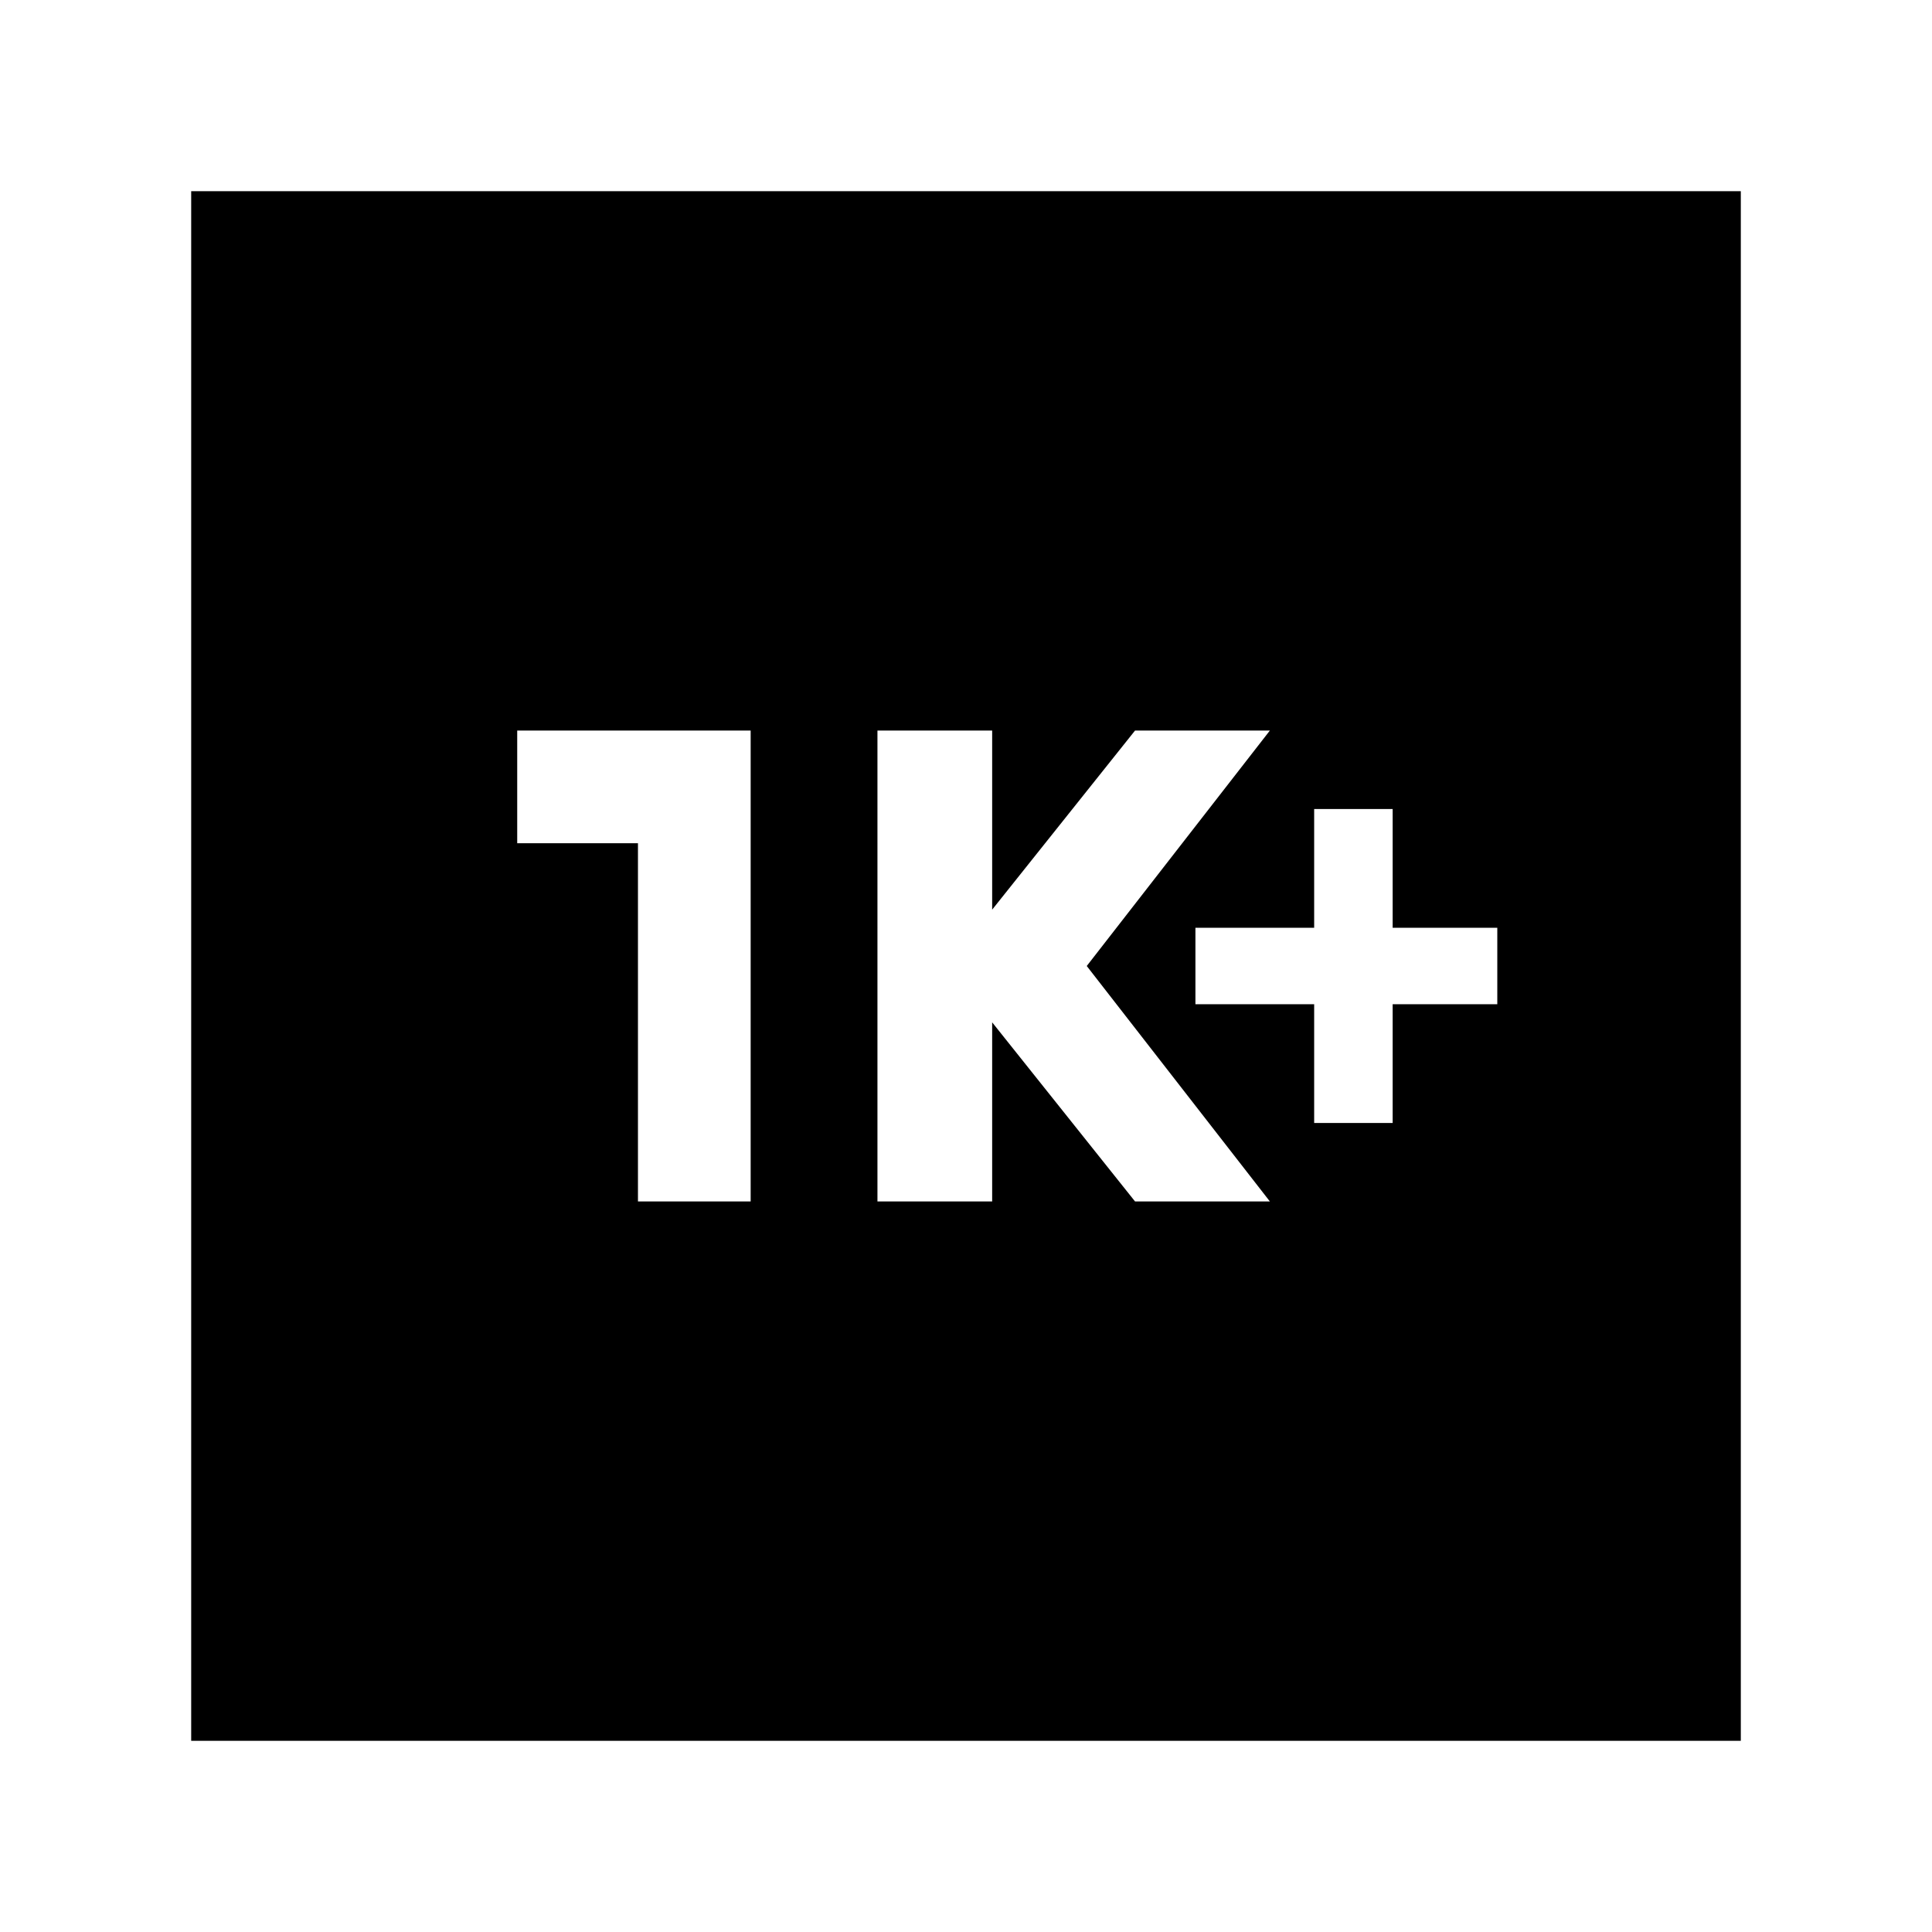 <svg xmlns="http://www.w3.org/2000/svg" height="24" width="24"><path d="M16.325 13.95h.975v-1.475h1.3v-.95h-1.3V10.05h-.975v1.475H14.85v.95h1.475Zm-5.425.975h1.425V12.7l1.775 2.225h1.675L13.5 12l2.275-2.925H14.1L12.325 11.3V9.075H10.9Zm-2.975 0h1.4v-5.85h-2.9v1.4h1.5Zm-5.55 6.7V2.375h19.25v19.25Z"/></svg>